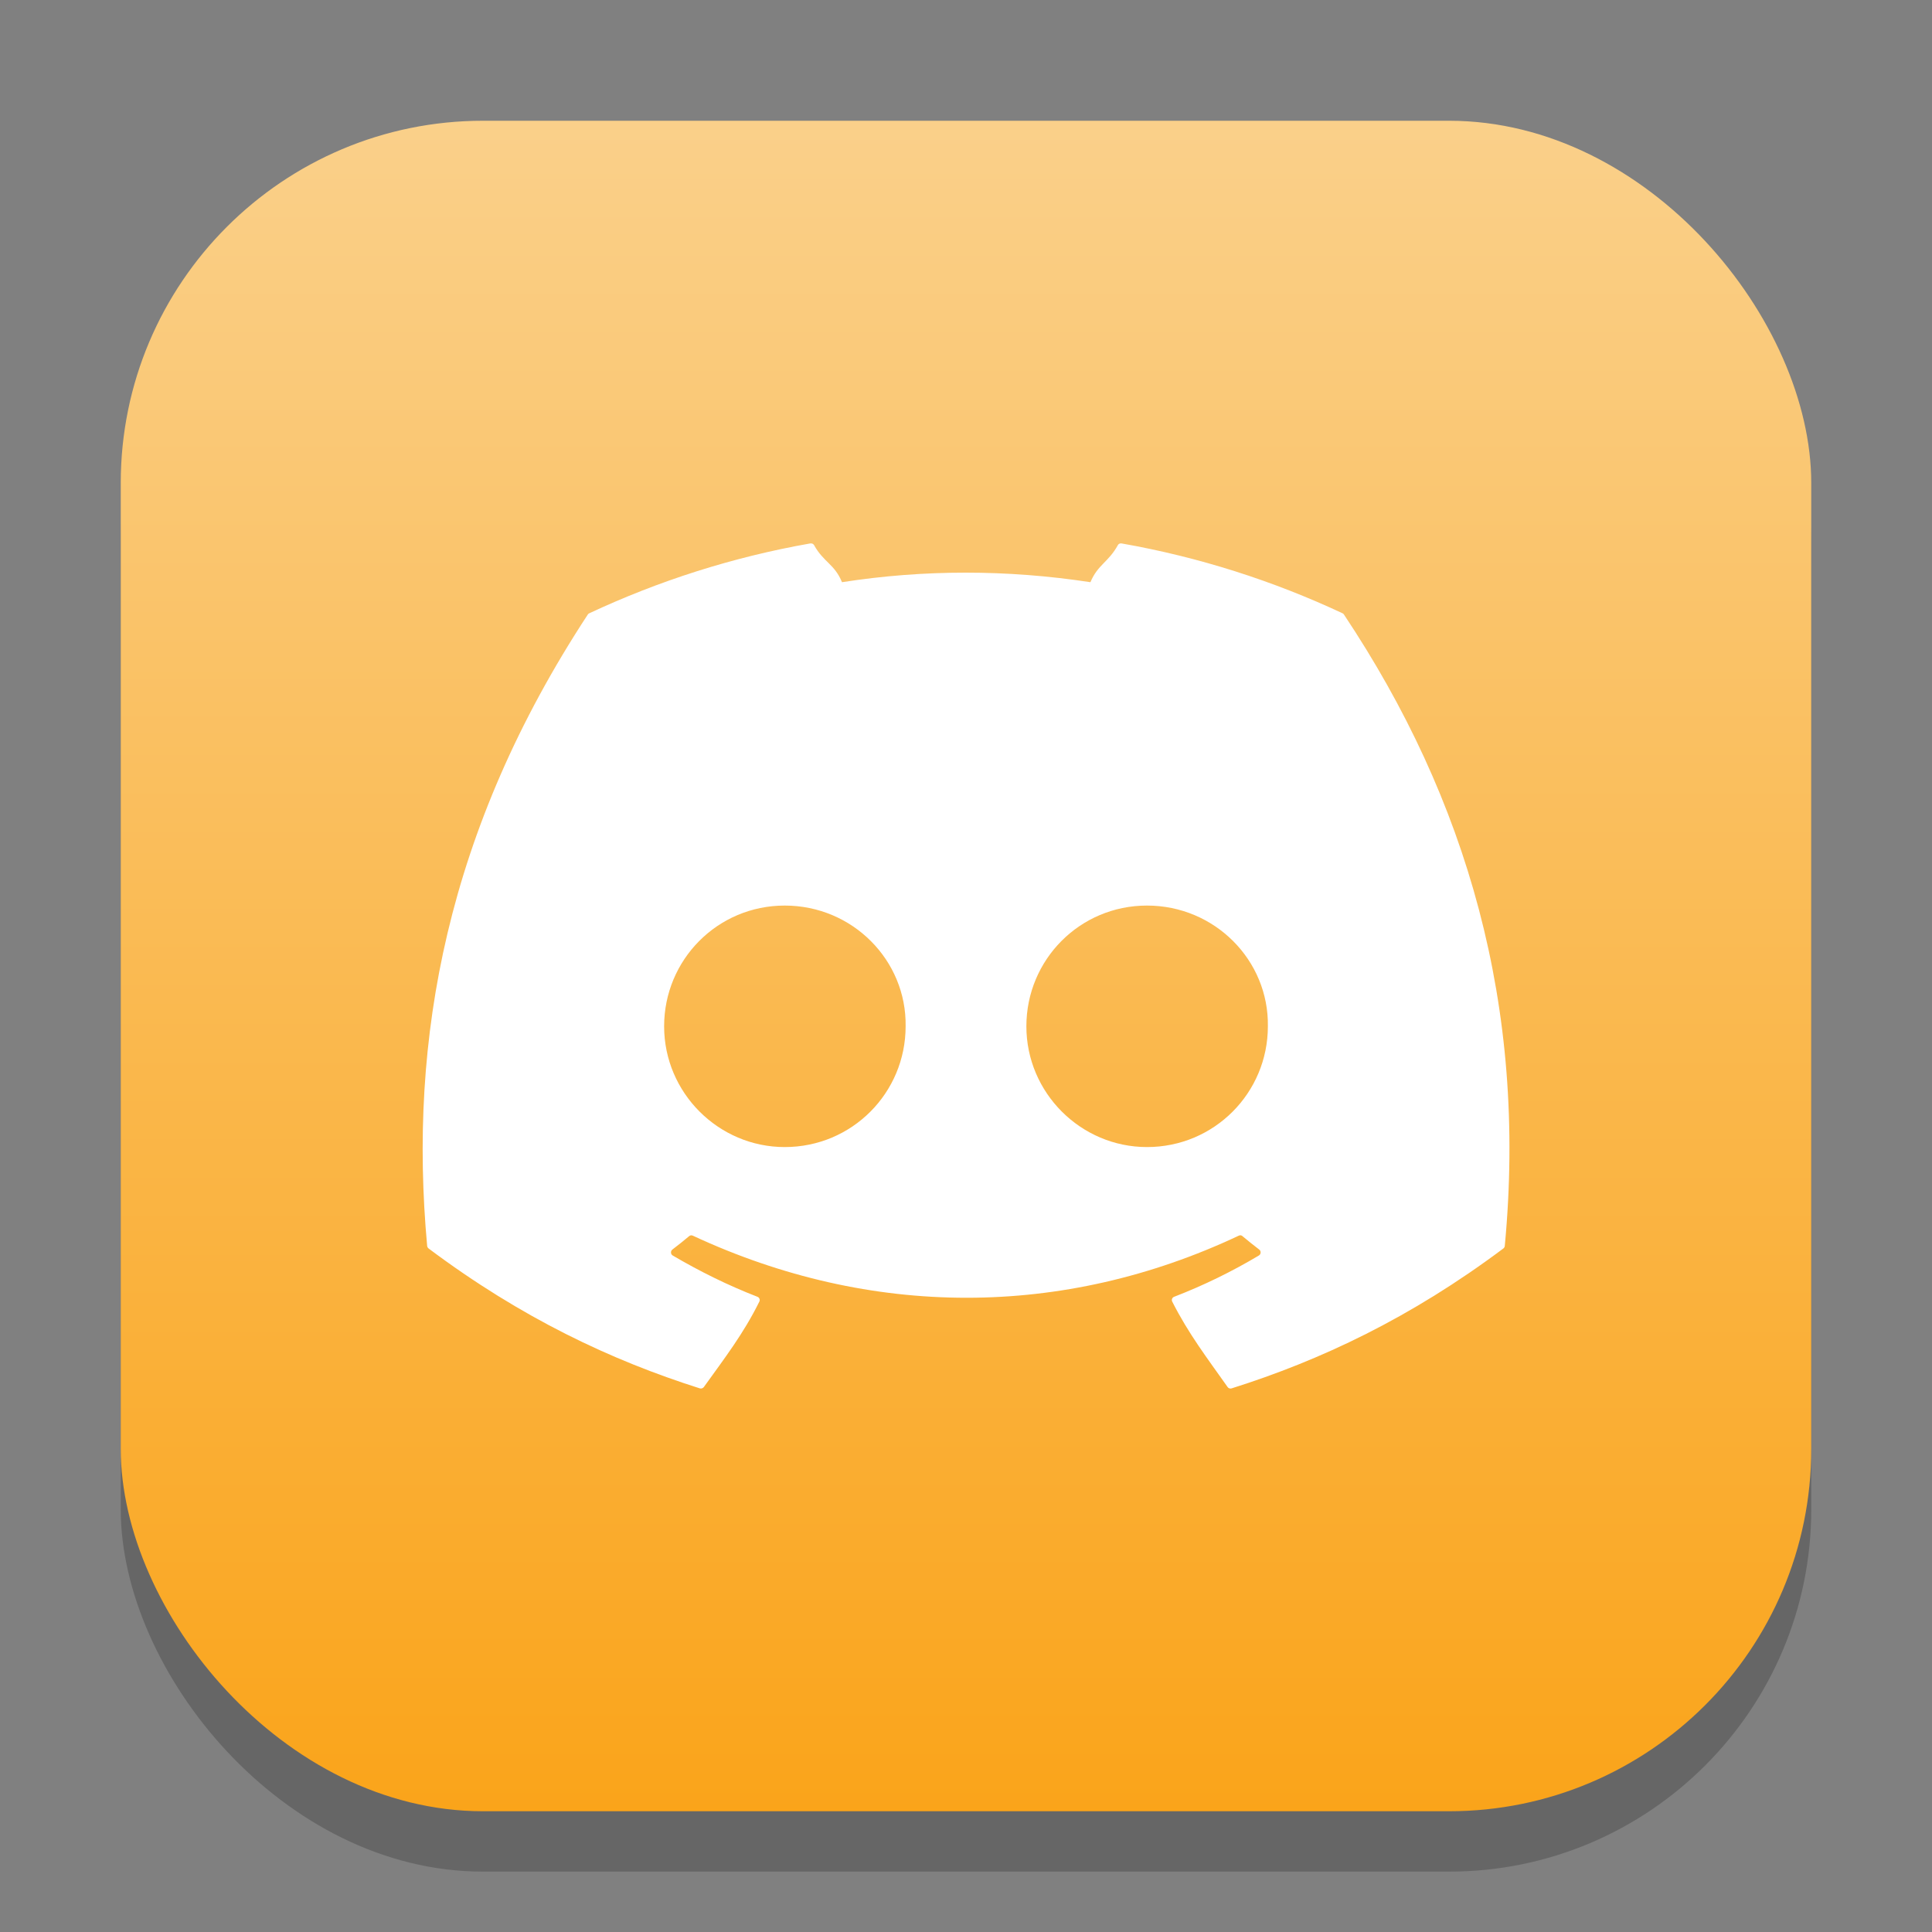 <?xml version="1.0" encoding="UTF-8" standalone="no"?>
<!-- Created with Inkscape (http://www.inkscape.org/) -->

<svg
   width="32"
   height="32"
   viewBox="0 0 32 32"
   version="1.1"
   id="svg1"
   inkscape:version="1.4 (e7c3feb100, 2024-10-09)"
   sodipodi:docname="discord-canary.svg"
   xmlns:inkscape="http://www.inkscape.org/namespaces/inkscape"
   xmlns:sodipodi="http://sodipodi.sourceforge.net/DTD/sodipodi-0.dtd"
   xmlns:xlink="http://www.w3.org/1999/xlink"
   xmlns="http://www.w3.org/2000/svg"
   xmlns:svg="http://www.w3.org/2000/svg">
  <rect x="0" y="0" width="32" height="32" fill="#808080" stroke="none"/>
  <sodipodi:namedview
     id="namedview1"
     pagecolor="#ffffff"
     bordercolor="#000000"
     borderopacity="0.25"
     inkscape:showpageshadow="2"
     inkscape:pageopacity="0.0"
     inkscape:pagecheckerboard="0"
     inkscape:deskcolor="#d1d1d1"
     inkscape:document-units="px"
     inkscape:zoom="24.5625"
     inkscape:cx="16.020356"
     inkscape:cy="16"
     inkscape:window-width="1920"
     inkscape:window-height="1011"
     inkscape:window-x="0"
     inkscape:window-y="0"
     inkscape:window-maximized="1"
     inkscape:current-layer="svg1" />
  <defs
     id="defs1">
    <linearGradient
       inkscape:collect="always"
       xlink:href="#linearGradient5"
       id="linearGradient2"
       x1="24"
       y1="45"
       x2="24"
       y2="3"
       gradientUnits="userSpaceOnUse"
       gradientTransform="scale(0.667)" />
    <linearGradient
       id="linearGradient5"
       inkscape:collect="always">
      <stop
         style="stop-color:#faa41a;stop-opacity:1;"
         offset="0"
         id="stop4" />
      <stop
         style="stop-color:#fad08a;stop-opacity:1;"
         offset="1"
         id="stop5" />
    </linearGradient>
  </defs>
  <rect
     style="opacity:0.2;fill:#000000;stroke-width:2.45"
     id="rect1"
     width="28"
     height="28"
     x="2"
     y="3"
     ry="6" />
  <rect
     style="fill:url(#linearGradient2);fill-opacity:1;stroke-width:1"
     id="rect2"
     width="28"
     height="28"
     x="2"
     y="2"
     ry="6" />
  <path
     id="path3557"
     style="fill:#ffffff;stroke-width:0.5"
     d="m 13.42,9.001 c -1.285,0.226 -2.515,0.621 -3.662,1.158 -0.01,0.004 -0.018,0.012 -0.023,0.021 -2.333,3.557 -2.974,7.028 -2.66,10.455 10e-4,0.017 0.011,0.033 0.023,0.043 1.54,1.154 3.031,1.854 4.494,2.318 0.023,0.007 0.05,-0.002 0.065,-0.021 0.346,-0.482 0.655,-0.881 0.92,-1.416 0.016,-0.031 4.5e-4,-0.068 -0.031,-0.08 -0.49,-0.19 -0.956,-0.421 -1.404,-0.684 -0.035,-0.021 -0.038,-0.073 -0.006,-0.098 0.094,-0.072 0.189,-0.147 0.279,-0.223 0.016,-0.014 0.039,-0.017 0.059,-0.008 2.946,1.372 6.134,1.372 9.045,0 0.019,-0.009 0.04,-0.008 0.057,0.006 0.09,0.076 0.186,0.152 0.281,0.225 0.033,0.025 0.03,0.077 -0.006,0.098 -0.448,0.267 -0.914,0.495 -1.404,0.684 -0.032,0.012 -0.047,0.049 -0.031,0.08 0.27,0.534 0.578,0.934 0.918,1.416 0.014,0.02 0.041,0.029 0.065,0.021 1.471,-0.464 2.962,-1.165 4.502,-2.318 0.013,-0.01 0.022,-0.026 0.023,-0.043 0.375,-3.962 -0.629,-7.402 -2.662,-10.453 -0.005,-0.01 -0.013,-0.019 -0.023,-0.023 -1.147,-0.537 -2.376,-0.932 -3.662,-1.158 -0.024,-0.004 -0.049,0.005 -0.061,0.027 -0.158,0.287 -0.332,0.321 -0.455,0.615 -1.383,-0.211 -2.76,-0.211 -4.115,0 -0.123,-0.301 -0.304,-0.328 -0.463,-0.615 -0.012,-0.021 -0.036,-0.03 -0.059,-0.027 z m -0.422,5.998 c 1.122,0 2.019,0.906 2.002,2 0,1.102 -0.888,2 -2.002,2 -1.096,0 -1.998,-0.898 -1.998,-2 0,-1.102 0.884,-2 1.998,-2 z m 6,0 c 1.122,0 2.019,0.906 2.002,2 0,1.102 -0.888,2 -2.002,2 -1.096,0 -1.998,-0.898 -1.998,-2 0,-1.102 0.884,-2 1.998,-2 z" />
</svg>
